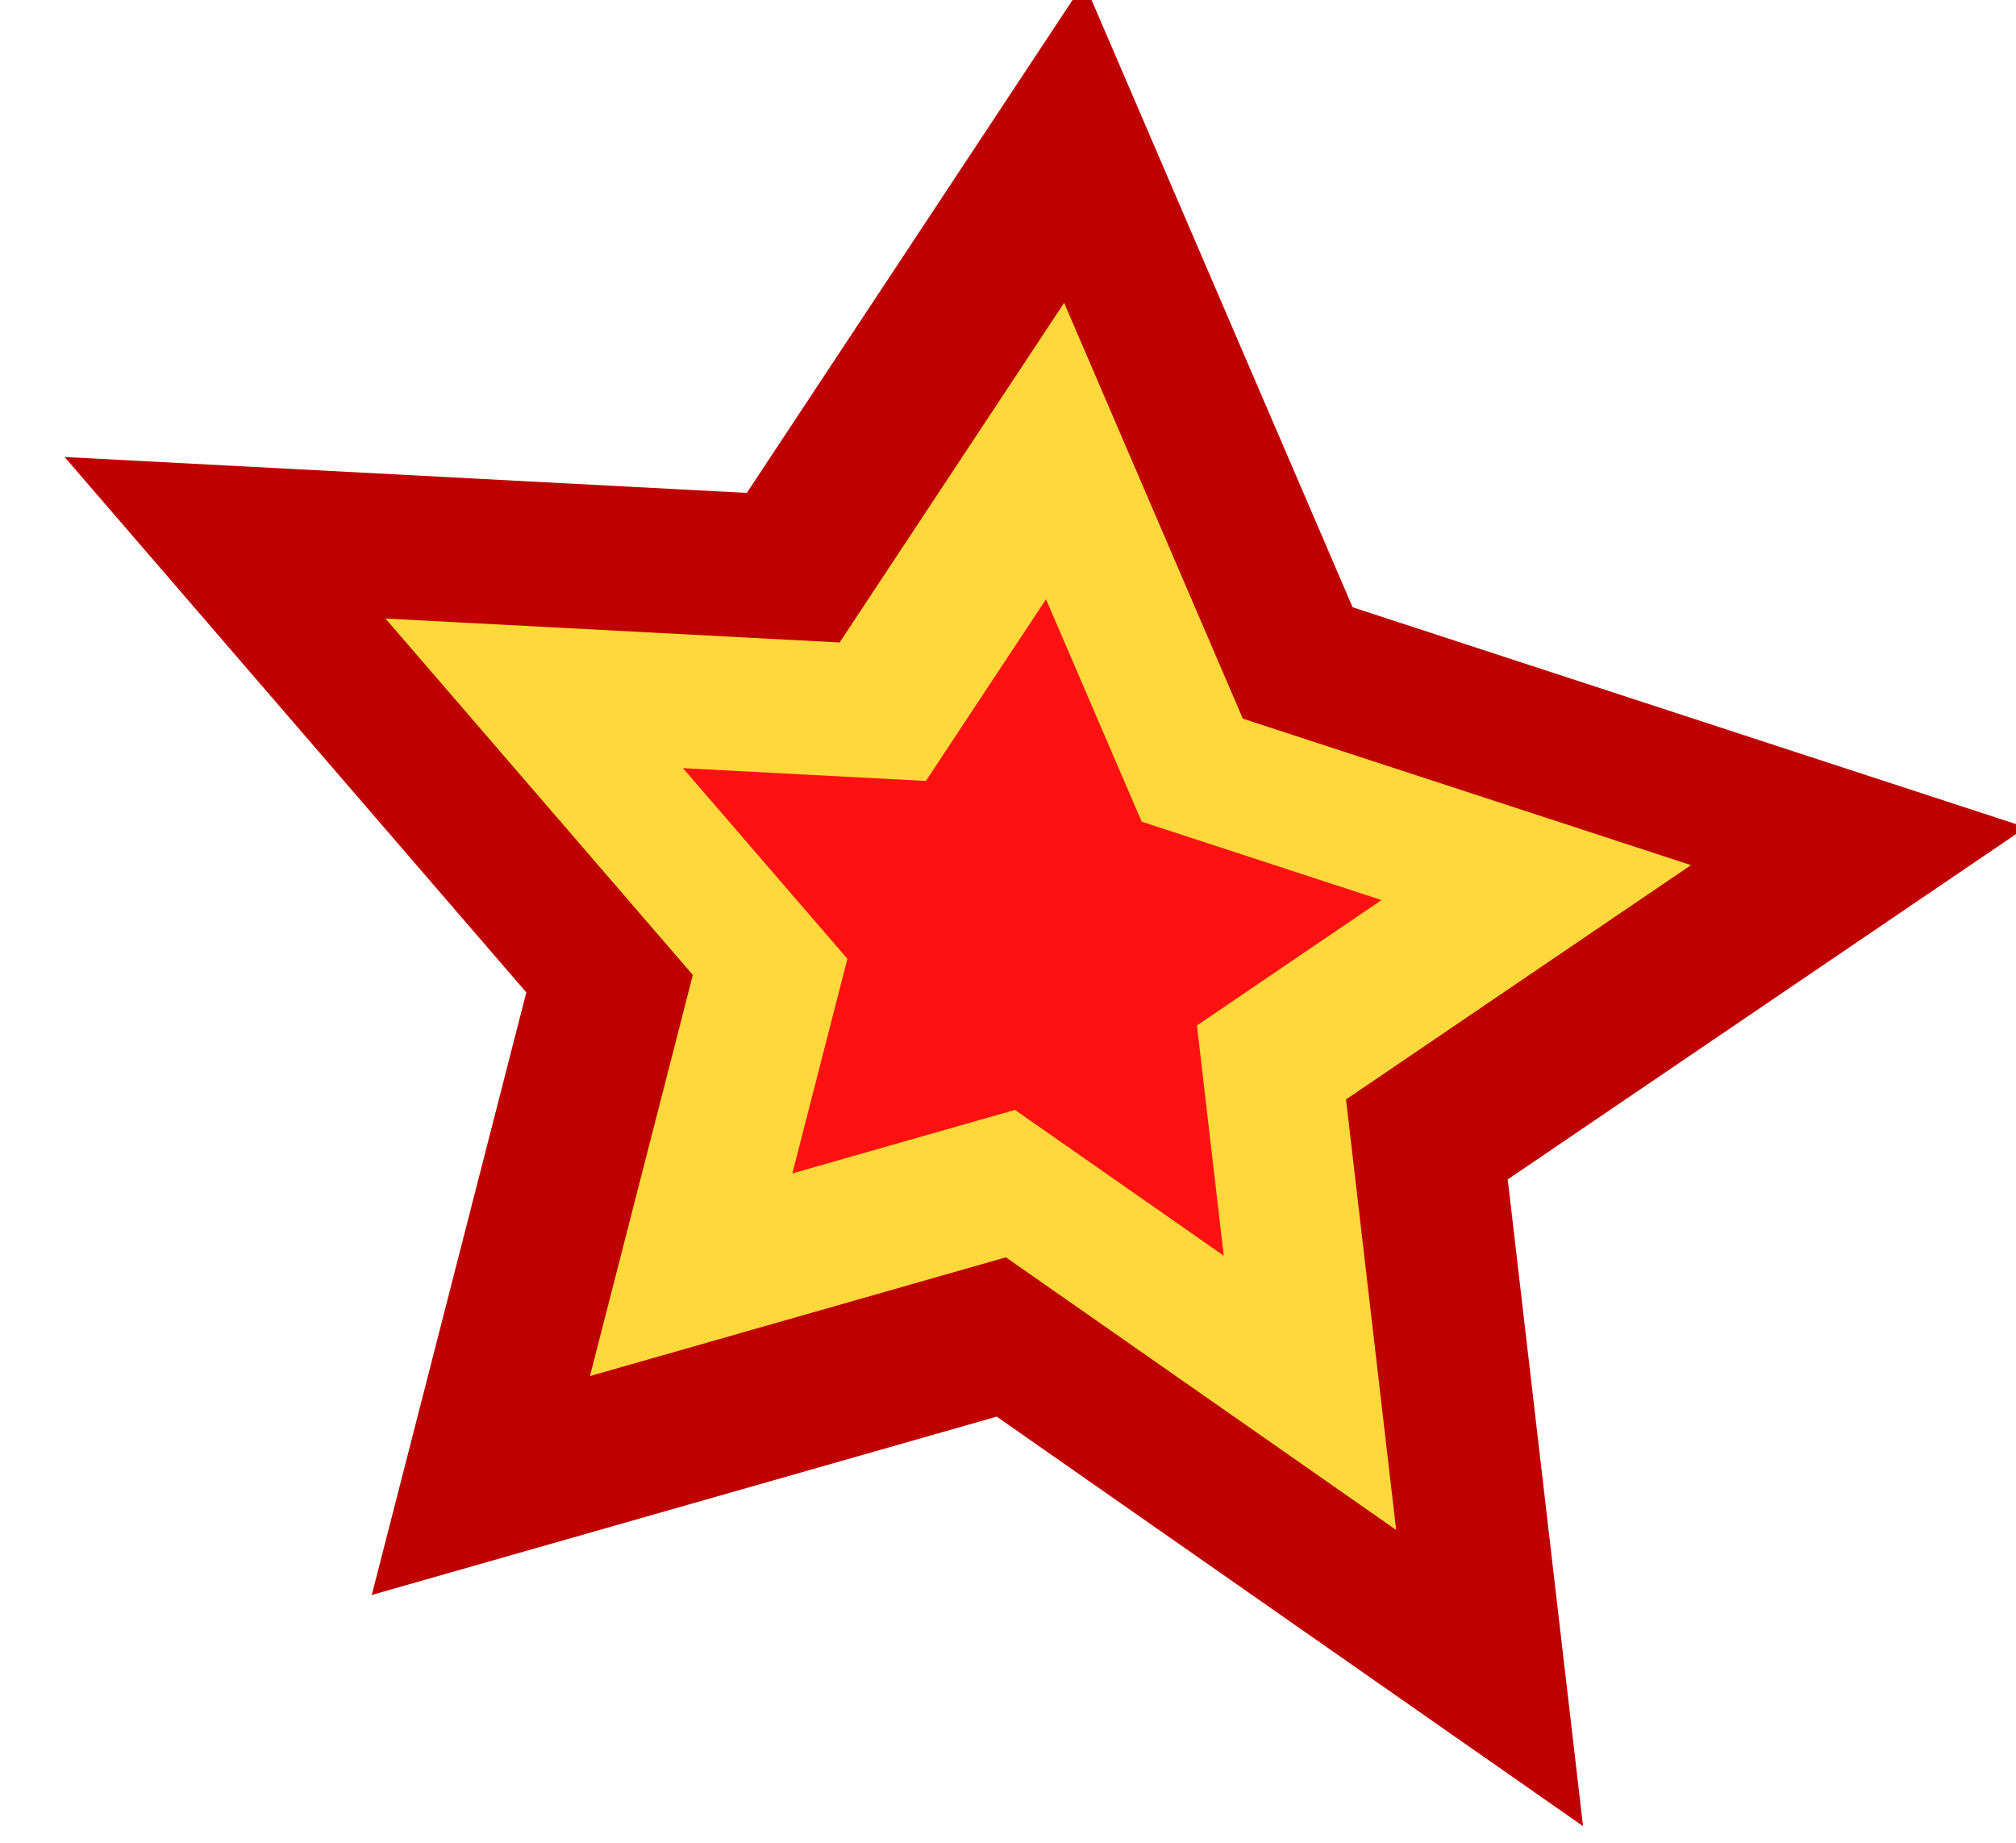 <?xml version="1.0" encoding="UTF-8" standalone="no"?>
<!-- Created with Inkscape (http://www.inkscape.org/) -->

<svg
   xmlns:dc="http://purl.org/dc/elements/1.1/"
   xmlns:cc="http://creativecommons.org/ns#"
   xmlns:rdf="http://www.w3.org/1999/02/22-rdf-syntax-ns#"
   xmlns:svg="http://www.w3.org/2000/svg"
   xmlns="http://www.w3.org/2000/svg"
   xmlns:sodipodi="http://sodipodi.sourceforge.net/DTD/sodipodi-0.dtd"
   xmlns:inkscape="http://www.inkscape.org/namespaces/inkscape"
   width="74.3"
   height="67.925"
   id="svg2"
   version="1.1"
   inkscape:version="0.48.4 r9939"
   inkscape:export-filename="C:\Users\Andreas\Desktop\explosiond.png"
   inkscape:export-xdpi="90"
   inkscape:export-ydpi="90"
   sodipodi:docname="explosion4.svg">
  <defs
     id="defs4" />
  <sodipodi:namedview
     id="base"
     pagecolor="#ffffff"
     bordercolor="#666666"
     borderopacity="1.0"
     inkscape:pageopacity="0.0"
     inkscape:pageshadow="2"
     inkscape:zoom="2.8"
     inkscape:cx="9.3712652"
     inkscape:cy="18.730711"
     inkscape:document-units="px"
     inkscape:current-layer="layer1"
     showgrid="false"
     fit-margin-top="0"
     fit-margin-left="0"
     fit-margin-right="0"
     fit-margin-bottom="0"
     inkscape:window-width="1366"
     inkscape:window-height="705"
     inkscape:window-x="-8"
     inkscape:window-y="-8"
     inkscape:window-maximized="1" />
  <g
     inkscape:label="Ebene 1"
     inkscape:groupmode="layer"
     id="layer1"
     transform="translate(-231.097,-490.235)">
    <path
       sodipodi:type="star"
       style="fill:#ffd42a;stroke:#bf0000;stroke-width:3;stroke-miterlimit:4;stroke-opacity:1;stroke-dasharray:none;fill-opacity:1"
       id="path3768"
       sodipodi:sides="5"
       sodipodi:cx="20.892857"
       sodipodi:cy="6.7410712"
       sodipodi:r1="0.32500491"
       sodipodi:r2="0.16250245"
       sodipodi:arg1="0.26179939"
       sodipodi:arg2="0.89011792"
       inkscape:flatsided="false"
       inkscape:rounded="0"
       inkscape:randomized="0"
       d="m 21.207,6.825 -0.212,0.042 -0.085,0.198 -0.106,-0.188 -0.215,-0.02 0.146,-0.159 -0.048,-0.211 0.196,0.09 0.186,-0.11 -0.025,0.214 z"
       transform="matrix(-4.215,8.178,-9.347,-5.228,419.988,389.174)" />
    <path
       inkscape:transform-center-y="0.070981942"
       inkscape:transform-center-x="0.031690752"
       transform="matrix(-2.806,5.443,-6.221,-3.48,369.454,434.562)"
       d="m 21.207,6.825 -0.212,0.042 -0.085,0.198 -0.106,-0.188 -0.215,-0.02 0.146,-0.159 -0.048,-0.211 0.196,0.09 0.186,-0.11 -0.025,0.214 z"
       inkscape:randomized="0"
       inkscape:rounded="0"
       inkscape:flatsided="false"
       sodipodi:arg2="0.89011792"
       sodipodi:arg1="0.26179939"
       sodipodi:r2="0.16250245"
       sodipodi:r1="0.32500491"
       sodipodi:cy="6.7410712"
       sodipodi:cx="20.892857"
       sodipodi:sides="5"
       id="path3770"
       style="fill:none;stroke:#ffd83c;stroke-width:3;stroke-miterlimit:4;stroke-opacity:1;stroke-dasharray:none"
       sodipodi:type="star" />
    <path
       sodipodi:type="star"
       style="fill:none;stroke:#ff1111;stroke-width:3;stroke-miterlimit:4;stroke-opacity:1;stroke-dasharray:none"
       id="path2990"
       sodipodi:sides="5"
       sodipodi:cx="20.892857"
       sodipodi:cy="6.7410712"
       sodipodi:r1="0.32500491"
       sodipodi:r2="0.16250245"
       sodipodi:arg1="0.26179939"
       sodipodi:arg2="0.89011792"
       inkscape:flatsided="false"
       inkscape:rounded="0"
       inkscape:randomized="0"
       d="m 21.207,6.825 -0.212,0.042 -0.085,0.198 -0.106,-0.188 -0.215,-0.02 0.146,-0.159 -0.048,-0.211 0.196,0.09 0.186,-0.11 -0.025,0.214 z"
       transform="matrix(-1.501,2.912,-3.329,-1.862,322.69,476.562)"
       inkscape:transform-center-x="0.061036376"
       inkscape:transform-center-y="0.13667937" />
  </g>
</svg>
